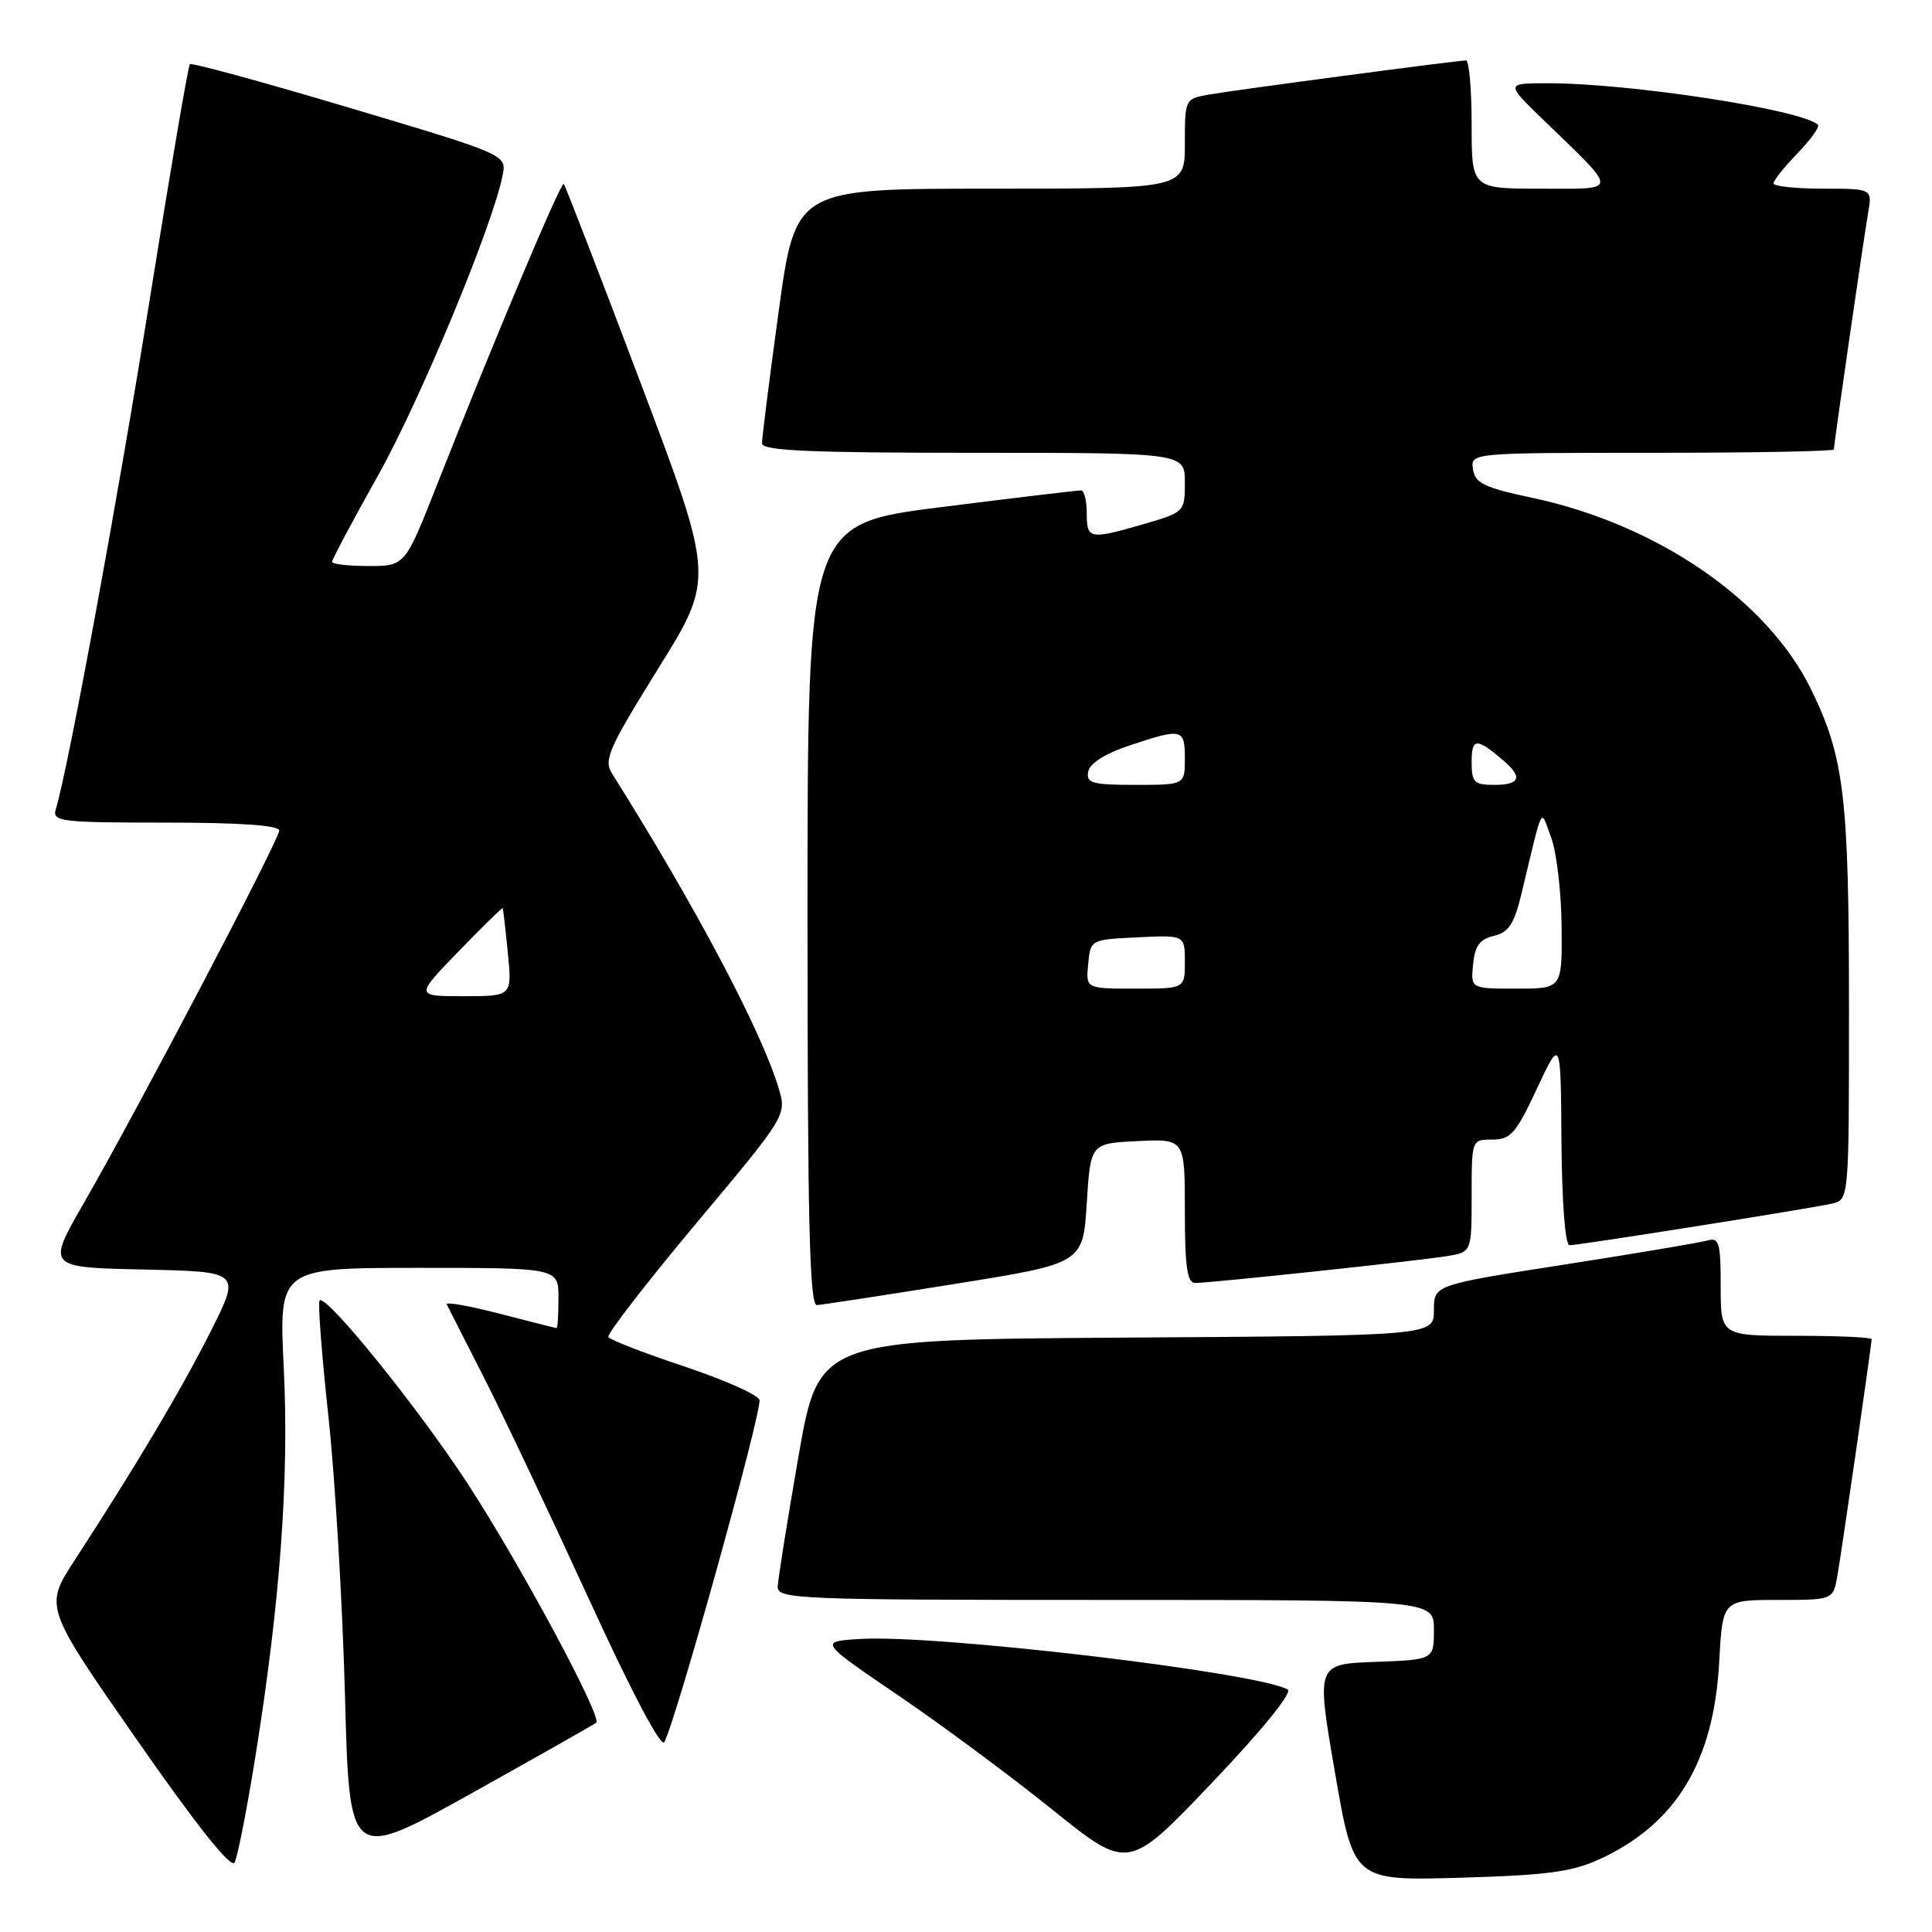 <?xml version="1.0" encoding="UTF-8" standalone="no"?>
<!DOCTYPE svg PUBLIC "-//W3C//DTD SVG 1.1//EN" "http://www.w3.org/Graphics/SVG/1.1/DTD/svg11.dtd" >
<svg xmlns="http://www.w3.org/2000/svg" xmlns:xlink="http://www.w3.org/1999/xlink" version="1.1" viewBox="0 0 256 256">
 <g >
 <path fill="currentColor"
d=" M 212.00 246.33 C 222.10 241.67 227.08 233.44 227.80 220.25 C 228.25 212.00 228.25 212.00 235.58 212.00 C 242.91 212.00 242.91 212.00 243.47 208.75 C 244.09 205.16 248.00 178.15 248.00 177.45 C 248.00 177.20 243.50 177.00 238.00 177.00 C 228.00 177.00 228.00 177.00 228.00 170.43 C 228.00 164.65 227.79 163.93 226.25 164.37 C 225.29 164.65 216.74 166.09 207.25 167.57 C 190.00 170.26 190.00 170.26 190.00 173.62 C 190.00 176.98 190.00 176.98 149.25 177.24 C 108.50 177.50 108.50 177.50 105.80 193.00 C 104.32 201.53 103.08 209.29 103.05 210.25 C 103.00 211.89 105.72 212.00 146.50 212.00 C 190.00 212.00 190.00 212.00 190.00 215.96 C 190.00 219.92 190.00 219.92 182.21 220.21 C 174.41 220.50 174.41 220.50 176.89 234.86 C 179.36 249.21 179.36 249.21 193.43 248.81 C 204.99 248.48 208.30 248.04 212.00 246.33 Z  M 33.88 232.50 C 37.13 212.17 38.32 195.86 37.60 181.25 C 36.95 168.00 36.95 168.00 55.47 168.00 C 74.00 168.00 74.00 168.00 74.00 172.00 C 74.00 174.20 73.89 175.99 73.75 175.98 C 73.61 175.97 70.21 175.11 66.20 174.07 C 62.18 173.03 59.03 172.47 59.20 172.84 C 59.38 173.20 61.58 177.55 64.11 182.50 C 66.63 187.45 72.88 200.65 78.01 211.83 C 83.69 224.23 87.60 231.65 88.03 230.83 C 89.65 227.77 101.08 186.64 100.63 185.48 C 100.36 184.78 95.84 182.78 90.58 181.03 C 85.32 179.28 80.84 177.54 80.61 177.17 C 80.38 176.80 85.61 170.04 92.22 162.14 C 104.25 147.78 104.25 147.78 103.16 144.14 C 100.90 136.60 92.01 119.82 81.09 102.49 C 79.96 100.71 80.66 99.14 87.24 88.55 C 94.66 76.62 94.66 76.62 84.86 50.67 C 79.47 36.40 74.89 24.56 74.70 24.37 C 74.34 24.00 65.44 45.12 57.90 64.25 C 53.67 75.00 53.67 75.00 48.83 75.00 C 46.18 75.00 44.00 74.75 44.00 74.44 C 44.00 74.13 46.75 68.97 50.11 62.97 C 55.70 52.98 65.25 29.98 66.59 23.28 C 67.15 20.50 67.15 20.50 46.36 14.30 C 34.93 10.89 25.39 8.28 25.16 8.51 C 24.93 8.74 22.56 22.65 19.88 39.43 C 15.69 65.71 9.08 101.65 7.39 107.25 C 6.91 108.86 8.05 109.00 21.93 109.00 C 31.78 109.00 37.00 109.36 37.00 110.05 C 37.00 111.26 18.29 146.94 11.08 159.46 C 6.20 167.94 6.20 167.94 19.05 168.22 C 31.90 168.50 31.90 168.50 27.93 176.39 C 24.06 184.08 18.10 194.12 9.91 206.71 C 5.87 212.92 5.87 212.92 18.12 230.51 C 26.06 241.91 30.62 247.64 31.08 246.80 C 31.48 246.08 32.74 239.65 33.88 232.50 Z  M 170.63 223.87 C 166.56 221.58 124.11 216.56 114.01 217.17 C 108.52 217.50 108.52 217.50 119.01 224.64 C 124.78 228.56 134.00 235.40 139.50 239.83 C 149.50 247.88 149.50 247.88 160.63 236.19 C 167.27 229.21 171.30 224.24 170.63 223.87 Z  M 79.00 228.27 C 79.83 227.55 68.98 207.36 61.99 196.63 C 55.48 186.63 43.22 171.45 42.35 172.32 C 42.10 172.56 42.63 179.46 43.51 187.63 C 44.40 195.81 45.38 212.43 45.71 224.57 C 46.29 246.65 46.29 246.65 62.40 237.67 C 71.25 232.73 78.72 228.50 79.00 228.27 Z  M 126.50 170.13 C 143.50 167.41 143.50 167.41 144.00 159.45 C 144.50 151.50 144.50 151.50 150.75 151.20 C 157.00 150.90 157.00 150.90 157.00 160.45 C 157.00 167.87 157.31 170.00 158.37 170.00 C 160.42 170.00 188.00 167.06 191.75 166.44 C 195.00 165.91 195.00 165.91 195.00 158.45 C 195.00 151.00 195.00 151.00 197.75 151.00 C 200.17 151.00 200.88 150.18 203.65 144.25 C 206.81 137.50 206.81 137.50 206.90 151.25 C 206.96 159.26 207.40 165.00 207.96 165.00 C 209.23 165.00 239.89 160.14 242.75 159.48 C 245.00 158.96 245.00 158.96 245.00 133.62 C 245.00 105.55 244.38 100.35 239.97 91.33 C 234.18 79.50 219.60 69.49 203.02 65.96 C 196.66 64.61 195.45 64.03 195.18 62.18 C 194.86 60.00 194.86 60.00 218.93 60.00 C 232.17 60.00 243.00 59.80 243.00 59.55 C 243.00 58.85 246.91 31.84 247.53 28.25 C 248.09 25.00 248.09 25.00 241.55 25.00 C 237.95 25.00 235.00 24.68 235.00 24.30 C 235.00 23.91 236.43 22.12 238.18 20.31 C 239.93 18.51 241.14 16.81 240.88 16.54 C 238.88 14.54 215.84 11.00 205.00 11.03 C 199.50 11.04 199.50 11.04 204.50 15.88 C 214.60 25.66 214.62 25.00 204.15 25.00 C 195.00 25.00 195.00 25.00 195.00 16.50 C 195.00 11.82 194.66 8.00 194.25 8.01 C 193.04 8.02 163.81 11.90 160.25 12.52 C 157.01 13.09 157.00 13.11 157.00 19.05 C 157.00 25.00 157.00 25.00 131.21 25.00 C 105.41 25.00 105.41 25.00 103.18 41.25 C 101.95 50.19 100.96 58.06 100.97 58.75 C 100.99 59.72 107.28 60.00 129.00 60.00 C 157.00 60.00 157.00 60.00 157.00 63.93 C 157.00 67.82 156.95 67.87 151.60 69.43 C 144.35 71.53 144.00 71.47 144.00 68.00 C 144.00 66.35 143.66 64.99 143.25 64.98 C 142.84 64.97 134.51 65.96 124.75 67.19 C 107.00 69.42 107.00 69.42 107.00 121.21 C 107.00 162.01 107.27 172.99 108.25 172.93 C 108.94 172.89 117.15 171.63 126.50 170.13 Z  M 60.75 126.08 C 63.91 122.82 66.54 120.23 66.61 120.33 C 66.67 120.42 66.98 123.09 67.29 126.25 C 67.86 132.00 67.86 132.00 61.44 132.00 C 55.01 132.00 55.01 132.00 60.75 126.08 Z  M 144.19 127.75 C 144.50 124.50 144.50 124.50 150.75 124.20 C 157.00 123.90 157.00 123.90 157.00 127.45 C 157.00 131.00 157.00 131.00 150.44 131.00 C 143.87 131.00 143.87 131.00 144.19 127.75 Z  M 195.19 127.79 C 195.43 125.33 196.07 124.44 197.95 124.01 C 199.90 123.55 200.63 122.44 201.59 118.47 C 204.56 106.14 204.07 107.05 205.54 111.00 C 206.26 112.92 206.88 118.21 206.92 122.75 C 207.00 131.00 207.00 131.00 200.94 131.00 C 194.87 131.00 194.87 131.00 195.19 127.79 Z  M 144.19 102.25 C 144.39 101.16 146.41 99.87 149.51 98.83 C 156.65 96.44 157.00 96.52 157.00 100.50 C 157.00 104.00 157.00 104.00 150.43 104.00 C 144.71 104.00 143.90 103.77 144.19 102.25 Z  M 195.00 100.94 C 195.00 97.75 195.67 97.73 199.25 100.81 C 201.80 102.99 201.40 104.00 198.00 104.00 C 195.32 104.00 195.00 103.67 195.00 100.94 Z "/>
</g>
</svg>
